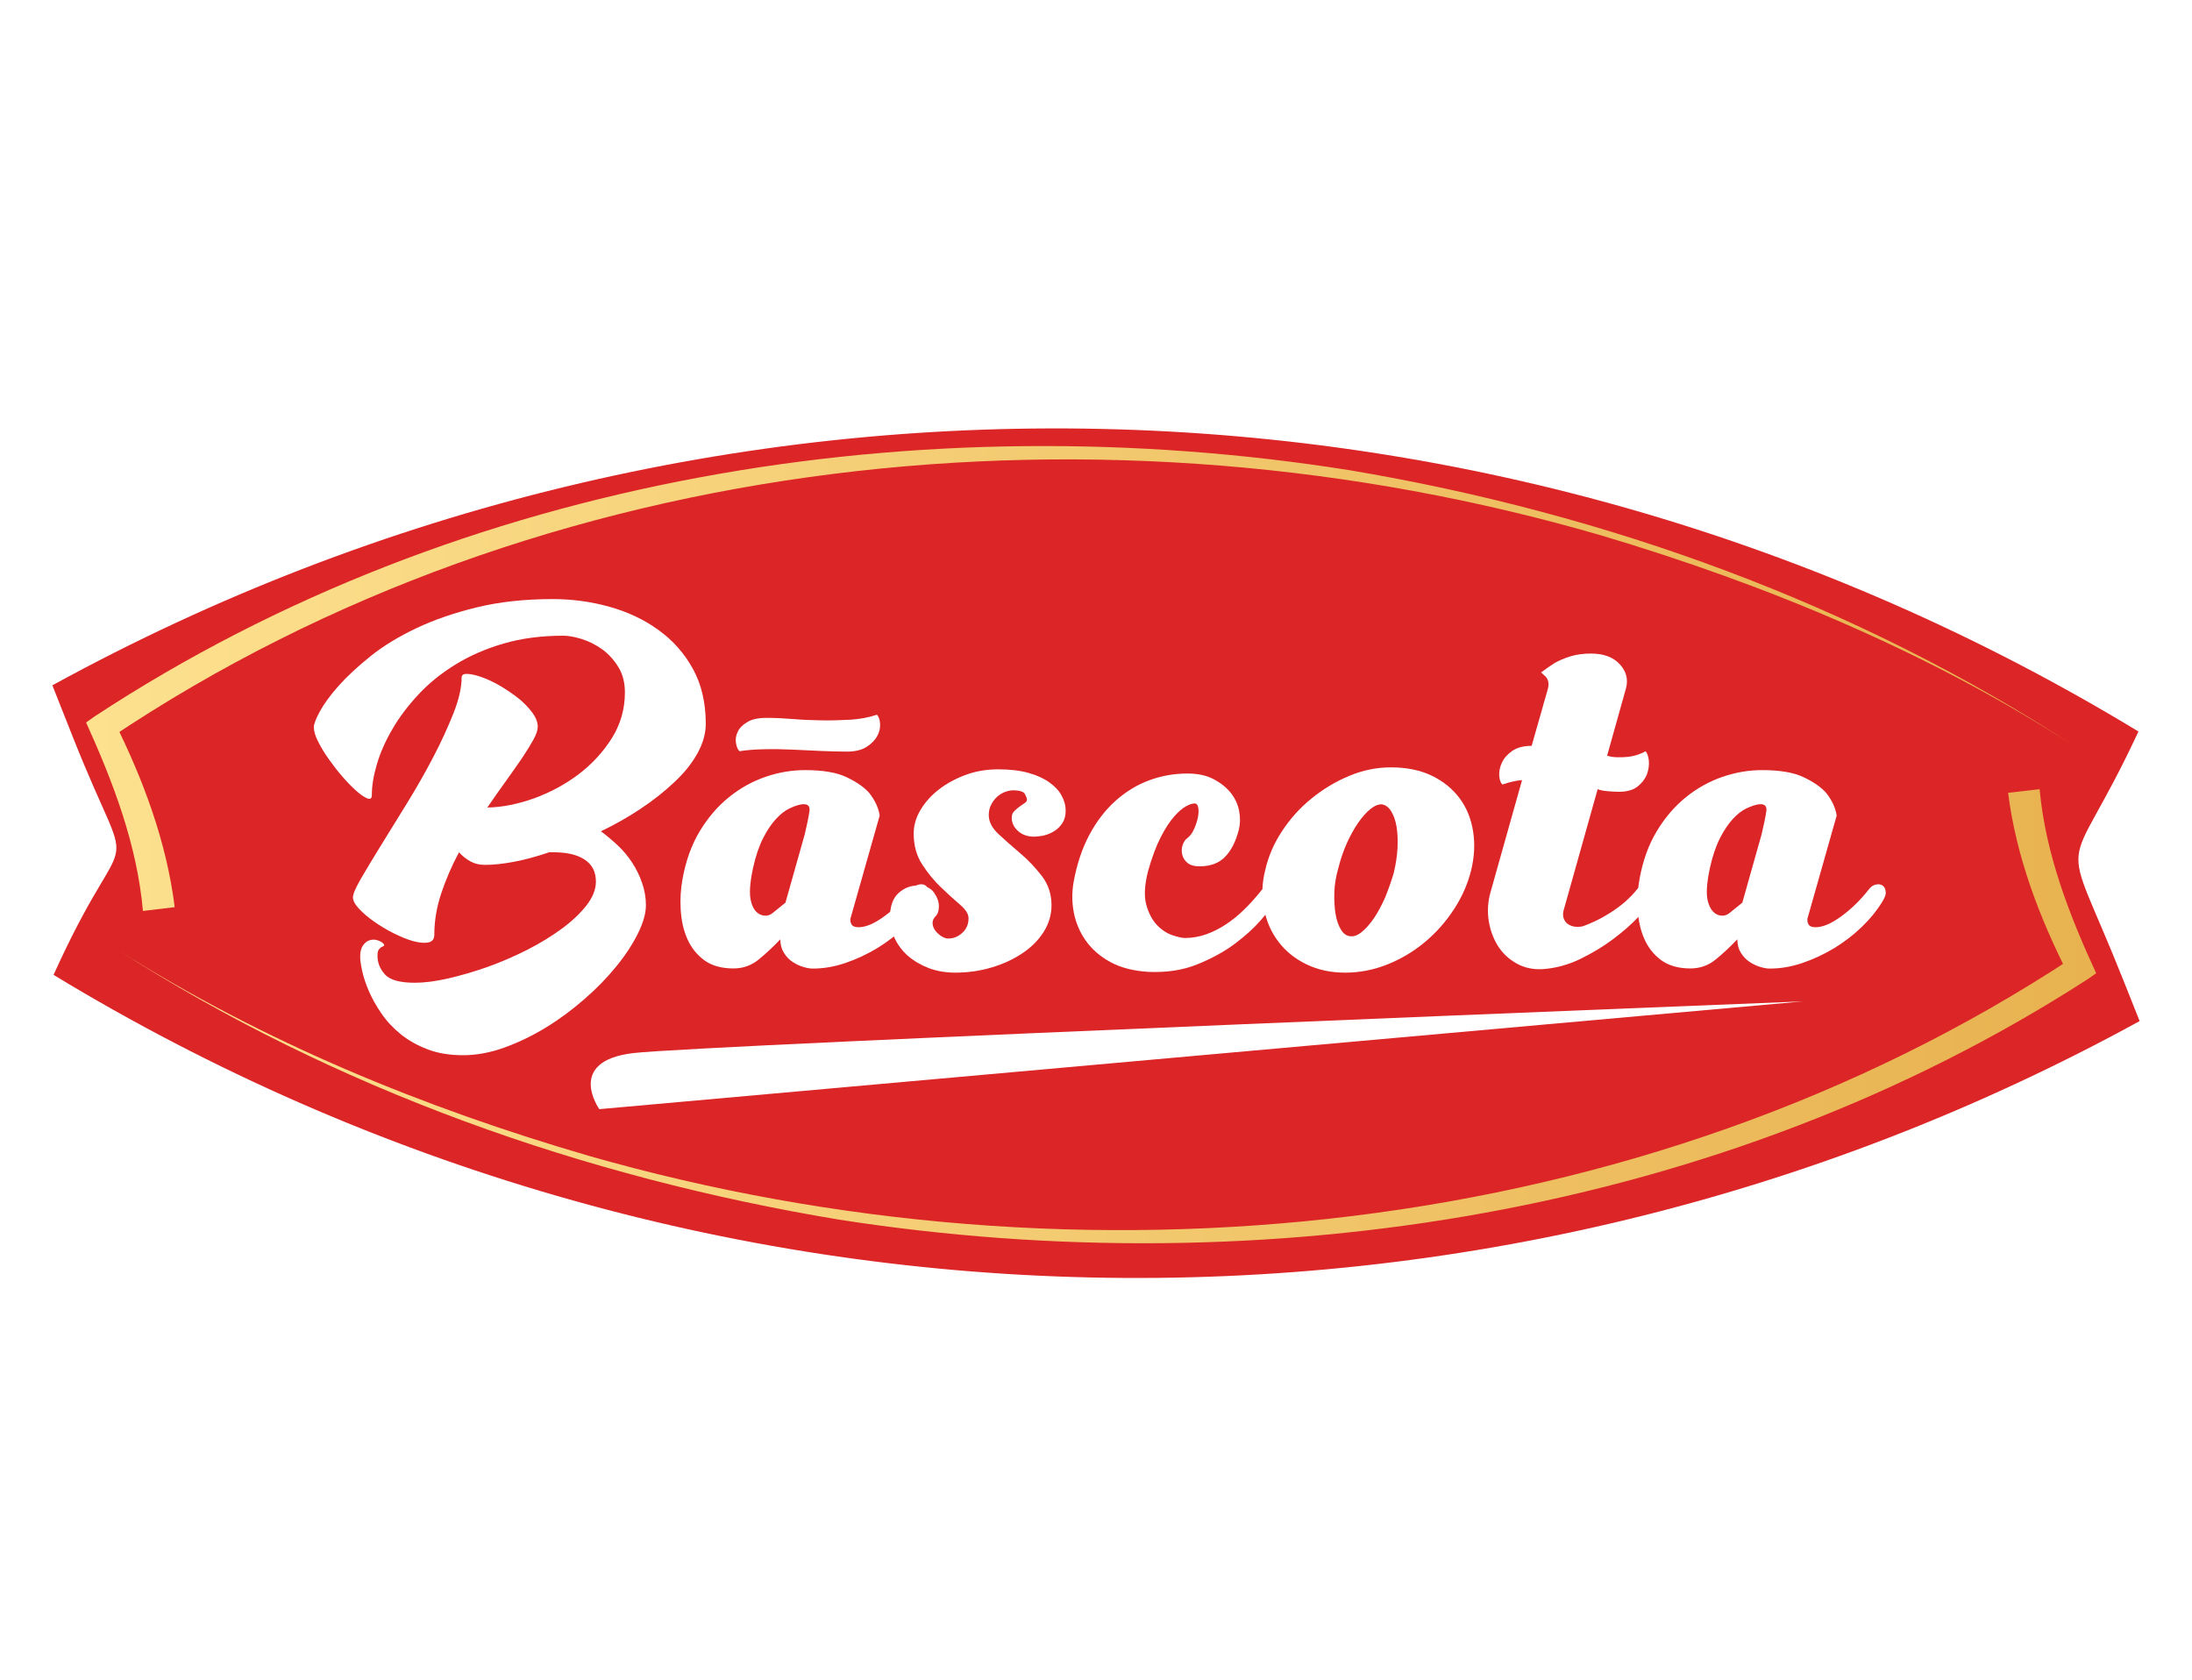 <?xml version="1.0" encoding="utf-8"?>
<!-- Generator: Adobe Illustrator 26.1.0, SVG Export Plug-In . SVG Version: 6.00 Build 0)  -->
<svg version="1.1" id="Layer_1" xmlns="http://www.w3.org/2000/svg" xmlns:xlink="http://www.w3.org/1999/xlink" x="0px" y="0px"
	 viewBox="0 0 167 128" style="enable-background:new 0 0 167 128;" xml:space="preserve">
<style type="text/css">
	.st0{fill:#BC9632;}
	.st1{fill:#EC1C24;}
	.st2{fill:#231F20;}
	.st3{fill:#FFFFFF;}
	.st4{fill:#125199;}
	.st5{fill:#F9F7F4;}
	.st6{fill:#0F173E;}
	.st7{fill:#73CDE0;}
	.st8{fill:#0B66B0;}
	.st9{fill:#EC4258;}
	.st10{fill:#DEA731;}
	.st11{fill:#D56840;}
	.st12{fill:#51C1DC;}
	.st13{fill:#E9445B;}
	.st14{fill:#FACD95;}
	.st15{fill:#E9A362;}
	.st16{fill:#F1BE55;}
	.st17{fill:#30251F;}
	.st18{fill:#DE9C34;}
	.st19{fill:#9A3529;}
	.st20{fill:#1D1465;}
	.st21{fill:#DC2526;}
	.st22{fill:url(#SVGID_1_);}
	.st23{fill:url(#SVGID_00000157291191288375499910000008258659571199390882_);}
	.st24{fill:#E20613;}
	.st25{fill:#39A940;}
	.st26{filter:url(#Adobe_OpacityMaskFilter);}
	.st27{enable-background:new    ;}
	.st28{clip-path:url(#SVGID_00000132082575676009198570000018098778470357574335_);fill:#1D1D1B;}
	.st29{mask:url(#SVGID_00000159450212893144176760000017545568631290608315_);}
	.st30{clip-path:url(#SVGID_00000021822801000022485350000014070651742603095939_);}
	
		.st31{clip-path:url(#SVGID_00000127011761963517316720000013523351327878539940_);fill-rule:evenodd;clip-rule:evenodd;fill:#26ABE1;}
	.st32{clip-path:url(#SVGID_00000127011761963517316720000013523351327878539940_);fill:#26ABE1;}
</style>
<g>
	<path class="st21" d="M162.92,55.73L162.92,55.73c-5.68,12.19-6.09,6.52-1.12,19.02l1.21,3.04l0,0
		c-49.8,27.3-110.38,25.96-158.93-3.52l0,0l0.45-0.98c5.39-11.57,5.77-5.18,1.06-17.04l-1.6-4.04l0,0
		C53.79,24.91,114.38,26.25,162.92,55.73L162.92,55.73z"/>
	<linearGradient id="SVGID_1_" gradientUnits="userSpaceOnUse" x1="6.554" y1="51.688" x2="158.116" y2="51.688">
		<stop  offset="5.327789e-09" style="stop-color:#FDE18F"/>
		<stop  offset="1" style="stop-color:#E8B250"/>
	</linearGradient>
	<path class="st22" d="M10.89,69.4c-0.45-5.05-2.26-9.79-4.33-14.36c0,0,0.65-0.46,0.65-0.46c27.98-18.39,63.06-23.92,95.6-18.76
		c19.5,3.28,38.62,10.15,55.31,21.07c-11.15-7.21-23.5-12.34-36.13-16.1C84.41,29.85,41.39,34.09,8.39,56.23
		c0,0,0.32-1.26,0.32-1.26c2.2,4.42,3.98,9.16,4.6,14.14C13.3,69.11,10.89,69.4,10.89,69.4L10.89,69.4z"/>
	
		<linearGradient id="SVGID_00000055679635926242120250000013393511261372774028_" gradientUnits="userSpaceOnUse" x1="8.931" y1="77.412" x2="159.702" y2="77.412">
		<stop  offset="5.327789e-09" style="stop-color:#FDE18F"/>
		<stop  offset="1" style="stop-color:#E8B250"/>
	</linearGradient>
	<path style="fill:url(#SVGID_00000055679635926242120250000013393511261372774028_);" d="M155.39,60.12
		c0.45,4.93,2.25,9.56,4.31,14.03c0,0-0.65,0.45-0.65,0.45c-27.84,17.96-62.73,23.36-95.1,18.32C44.56,89.71,25.53,83,8.93,72.34
		c11.09,7.04,23.38,12.06,35.94,15.72c37.37,10.68,80.17,6.55,113-15.08c0,0-0.31,1.23-0.31,1.23c-2.19-4.32-3.96-8.95-4.57-13.81
		C152.99,60.4,155.39,60.12,155.39,60.12L155.39,60.12z"/>
	<g>
		<path class="st3" d="M53.77,55.14c0,0.75-0.22,1.51-0.65,2.28c-0.43,0.77-1.02,1.5-1.77,2.19c-0.74,0.7-1.59,1.37-2.55,2.01
			c-0.96,0.64-1.97,1.21-3.02,1.71c0.43,0.32,0.86,0.68,1.29,1.08c0.42,0.4,0.79,0.84,1.1,1.32c0.31,0.48,0.56,0.99,0.75,1.54
			c0.19,0.55,0.29,1.11,0.29,1.68c0,0.64-0.21,1.37-0.62,2.19c-0.41,0.82-0.96,1.66-1.65,2.5c-0.69,0.85-1.49,1.67-2.42,2.48
			c-0.93,0.81-1.9,1.53-2.93,2.16c-1.03,0.63-2.09,1.14-3.17,1.53c-1.09,0.39-2.13,0.58-3.14,0.58c-1.03,0-1.93-0.15-2.71-0.45
			c-0.78-0.3-1.46-0.68-2.04-1.15c-0.58-0.47-1.07-0.99-1.47-1.58c-0.4-0.58-0.72-1.15-0.96-1.71c-0.24-0.56-0.41-1.07-0.51-1.54
			c-0.1-0.47-0.15-0.83-0.15-1.08c0-0.37,0.07-0.65,0.22-0.86c0.15-0.21,0.32-0.34,0.51-0.39c0.19-0.06,0.39-0.06,0.58,0
			c0.19,0.06,0.35,0.14,0.46,0.26c0.07,0.09,0.08,0.15,0.03,0.17c-0.05,0.02-0.1,0.05-0.17,0.09c-0.07,0.03-0.14,0.1-0.21,0.19
			c-0.07,0.09-0.1,0.25-0.1,0.48c0,0.53,0.19,1,0.57,1.42c0.38,0.42,1.14,0.63,2.28,0.63c0.73,0,1.58-0.11,2.54-0.33
			c0.96-0.22,1.95-0.51,2.98-0.87c1.03-0.37,2.03-0.8,3.02-1.3c0.98-0.5,1.86-1.04,2.64-1.61c0.78-0.57,1.41-1.17,1.89-1.78
			c0.48-0.62,0.72-1.22,0.72-1.82c0-0.73-0.28-1.29-0.84-1.66c-0.56-0.38-1.35-0.57-2.38-0.57h-0.34c-0.94,0.32-1.82,0.56-2.66,0.72
			c-0.83,0.16-1.58,0.24-2.25,0.24c-0.41,0-0.78-0.09-1.1-0.27c-0.32-0.18-0.61-0.41-0.86-0.69c-0.55,1.03-1,2.07-1.35,3.12
			c-0.35,1.05-0.53,2.1-0.53,3.15c0,0.34-0.15,0.54-0.46,0.6c-0.31,0.06-0.69,0.02-1.15-0.1c-0.46-0.13-0.95-0.33-1.49-0.6
			c-0.54-0.27-1.03-0.57-1.49-0.89c-0.46-0.32-0.84-0.65-1.15-0.98c-0.31-0.33-0.46-0.62-0.46-0.87c0-0.25,0.21-0.73,0.62-1.44
			c0.41-0.71,0.92-1.55,1.53-2.54c0.61-0.98,1.27-2.06,1.99-3.22c0.72-1.17,1.38-2.33,1.99-3.5c0.61-1.17,1.11-2.27,1.53-3.32
			c0.41-1.05,0.62-1.95,0.62-2.71c0-0.21,0.14-0.3,0.43-0.29c0.29,0.01,0.65,0.09,1.08,0.24c0.43,0.15,0.9,0.37,1.39,0.65
			c0.49,0.29,0.95,0.6,1.39,0.94c0.43,0.34,0.79,0.71,1.08,1.1c0.29,0.39,0.43,0.75,0.43,1.1c0,0.25-0.11,0.58-0.33,0.98
			c-0.22,0.4-0.51,0.87-0.87,1.41c-0.37,0.54-0.78,1.12-1.23,1.75c-0.46,0.63-0.93,1.3-1.41,2.01c1.14-0.02,2.33-0.26,3.56-0.7
			c1.23-0.45,2.37-1.06,3.39-1.83c1.03-0.78,1.87-1.7,2.54-2.76c0.66-1.06,0.99-2.22,0.99-3.48c0-0.75-0.17-1.41-0.51-1.95
			c-0.34-0.55-0.75-0.99-1.23-1.34c-0.48-0.34-0.99-0.6-1.53-0.77c-0.54-0.17-1.01-0.26-1.42-0.26c-1.67,0-3.19,0.2-4.56,0.6
			c-1.37,0.4-2.6,0.94-3.68,1.61c-1.09,0.67-2.02,1.43-2.81,2.28c-0.79,0.85-1.45,1.72-1.97,2.62c-0.53,0.9-0.92,1.79-1.18,2.66
			c-0.26,0.87-0.39,1.66-0.39,2.37c0,0.25-0.11,0.34-0.33,0.26c-0.22-0.08-0.49-0.26-0.82-0.55c-0.33-0.29-0.69-0.65-1.06-1.08
			c-0.38-0.43-0.73-0.89-1.06-1.35c-0.33-0.47-0.61-0.92-0.82-1.35c-0.22-0.43-0.33-0.8-0.33-1.1c0-0.23,0.15-0.63,0.46-1.2
			c0.31-0.57,0.78-1.22,1.42-1.94c0.64-0.72,1.45-1.47,2.43-2.26c0.98-0.79,2.15-1.5,3.5-2.14c1.35-0.64,2.88-1.17,4.61-1.59
			c1.72-0.42,3.65-0.63,5.78-0.63c1.46,0,2.9,0.19,4.3,0.58c1.41,0.39,2.66,0.98,3.75,1.77c1.1,0.79,1.98,1.78,2.64,2.98
			C53.44,52.14,53.77,53.54,53.77,55.14z"/>
		<path class="st3" d="M70.46,68.75c-0.39,0.64-0.9,1.26-1.53,1.87c-0.63,0.61-1.33,1.14-2.09,1.61c-0.77,0.46-1.57,0.84-2.42,1.13
			c-0.85,0.29-1.68,0.43-2.5,0.43c-0.23,0-0.49-0.05-0.77-0.14c-0.29-0.09-0.55-0.22-0.81-0.4c-0.25-0.17-0.46-0.4-0.63-0.68
			c-0.17-0.28-0.26-0.61-0.26-1.01c-0.55,0.58-1.1,1.09-1.65,1.54c-0.55,0.45-1.19,0.68-1.92,0.68c-0.91,0-1.66-0.21-2.23-0.63
			c-0.57-0.42-1-0.97-1.29-1.63c-0.29-0.66-0.45-1.4-0.5-2.21c-0.05-0.81,0-1.59,0.14-2.35c0.25-1.39,0.69-2.61,1.32-3.65
			c0.63-1.04,1.37-1.9,2.23-2.59c0.86-0.69,1.78-1.2,2.78-1.54c0.99-0.34,1.99-0.51,3-0.51c1.37,0,2.43,0.18,3.19,0.55
			c0.75,0.36,1.33,0.76,1.71,1.2c0.43,0.55,0.7,1.12,0.79,1.71l-2.23,7.86c-0.02,0.16,0.01,0.31,0.09,0.44
			c0.08,0.14,0.26,0.21,0.53,0.21c0.55,0,1.21-0.28,1.97-0.84c0.77-0.56,1.47-1.25,2.11-2.07c0.14-0.18,0.31-0.3,0.51-0.34
			c0.21-0.05,0.38-0.02,0.51,0.07c0.14,0.09,0.22,0.25,0.24,0.46C70.79,68.12,70.69,68.4,70.46,68.75z M56.34,57.23
			c-0.14-0.14-0.23-0.35-0.27-0.63c-0.05-0.29,0-0.57,0.14-0.86c0.14-0.29,0.38-0.53,0.74-0.74c0.35-0.21,0.84-0.31,1.46-0.31
			c0.62,0,1.29,0.03,2.01,0.09c0.72,0.06,1.45,0.09,2.19,0.1c0.74,0.01,1.47-0.01,2.19-0.05c0.72-0.05,1.39-0.17,2.01-0.38
			c0.14,0.14,0.22,0.37,0.24,0.69c0.02,0.32-0.05,0.63-0.22,0.94c-0.17,0.31-0.44,0.58-0.81,0.82c-0.37,0.24-0.87,0.36-1.51,0.36
			c-0.62,0-1.28-0.02-1.99-0.05c-0.71-0.03-1.42-0.07-2.14-0.1c-0.72-0.03-1.43-0.05-2.12-0.03C57.55,57.09,56.91,57.14,56.34,57.23
			z M57.99,69.7c0.32,0.11,0.61,0.07,0.87-0.14c0.26-0.21,0.59-0.47,0.98-0.79l1.47-5.21c0.18-0.75,0.3-1.34,0.36-1.77
			c0.06-0.42-0.17-0.59-0.67-0.5c-0.25,0.05-0.54,0.15-0.87,0.31c-0.33,0.16-0.67,0.42-1.01,0.79c-0.34,0.37-0.67,0.85-0.98,1.46
			c-0.31,0.61-0.57,1.37-0.77,2.28c-0.25,1.17-0.3,2.02-0.15,2.55C57.36,69.23,57.62,69.57,57.99,69.7z"/>
		<path class="st3" d="M78.79,63.74c-0.5,0-0.91-0.14-1.23-0.43c-0.32-0.29-0.48-0.62-0.48-1.01c0-0.21,0.06-0.37,0.19-0.5
			c0.13-0.13,0.26-0.24,0.39-0.34c0.14-0.1,0.27-0.19,0.39-0.27c0.13-0.08,0.19-0.17,0.19-0.26c0-0.09-0.05-0.23-0.15-0.43
			c-0.1-0.19-0.41-0.29-0.91-0.29c-0.18,0-0.38,0.04-0.6,0.12c-0.22,0.08-0.42,0.2-0.6,0.36c-0.18,0.16-0.34,0.36-0.46,0.6
			c-0.13,0.24-0.19,0.51-0.19,0.81c0,0.5,0.25,0.98,0.74,1.44c0.49,0.46,1.04,0.94,1.65,1.46c0.61,0.51,1.15,1.09,1.65,1.73
			c0.49,0.64,0.74,1.38,0.74,2.23c0,0.73-0.2,1.41-0.6,2.04c-0.4,0.63-0.94,1.17-1.63,1.63c-0.69,0.46-1.47,0.82-2.35,1.08
			c-0.88,0.26-1.8,0.39-2.76,0.39c-0.73,0-1.41-0.12-2.02-0.35c-0.62-0.24-1.14-0.55-1.58-0.93c-0.43-0.38-0.77-0.83-1.01-1.34
			c-0.24-0.51-0.36-1.03-0.36-1.55c0-0.87,0.22-1.5,0.65-1.89c0.43-0.39,0.93-0.58,1.47-0.58c0.57,0,0.98,0.18,1.23,0.53
			c0.25,0.35,0.38,0.7,0.38,1.05c0,0.34-0.08,0.59-0.24,0.75c-0.16,0.16-0.24,0.33-0.24,0.51c0,0.3,0.14,0.57,0.41,0.82
			c0.27,0.25,0.54,0.38,0.79,0.38c0.39,0,0.74-0.14,1.06-0.43c0.32-0.29,0.48-0.66,0.48-1.12c0-0.32-0.22-0.66-0.65-1.03
			c-0.43-0.37-0.91-0.8-1.44-1.31c-0.53-0.5-1.01-1.09-1.44-1.75c-0.43-0.66-0.65-1.45-0.65-2.37c0-0.6,0.17-1.19,0.51-1.77
			c0.34-0.58,0.81-1.11,1.39-1.56s1.26-0.83,2.04-1.12c0.78-0.29,1.61-0.43,2.5-0.43c0.89,0,1.66,0.09,2.3,0.27
			c0.64,0.18,1.17,0.42,1.59,0.72c0.42,0.3,0.74,0.63,0.94,1.01c0.21,0.38,0.31,0.76,0.31,1.15c0,0.39-0.09,0.71-0.27,0.98
			c-0.18,0.26-0.41,0.47-0.67,0.62c-0.26,0.15-0.53,0.25-0.81,0.31C79.17,63.71,78.95,63.74,78.79,63.74z"/>
		<path class="st3" d="M96,67.96c0.11-0.18,0.27-0.3,0.46-0.34c0.19-0.05,0.37-0.02,0.51,0.07c0.15,0.09,0.24,0.25,0.27,0.46
			c0.03,0.22-0.06,0.5-0.29,0.84c-0.11,0.18-0.42,0.56-0.91,1.13c-0.49,0.57-1.14,1.16-1.95,1.77c-0.81,0.61-1.77,1.13-2.88,1.58
			c-1.11,0.45-2.35,0.63-3.72,0.57c-1.14-0.07-2.11-0.32-2.9-0.75c-0.79-0.43-1.41-0.98-1.87-1.63c-0.46-0.65-0.76-1.37-0.91-2.14
			c-0.15-0.78-0.15-1.54-0.02-2.3c0.25-1.39,0.66-2.61,1.22-3.65c0.56-1.04,1.23-1.9,2.01-2.59c0.78-0.69,1.63-1.2,2.55-1.54
			c0.93-0.34,1.89-0.51,2.9-0.51c0.78,0,1.44,0.14,1.99,0.43c0.55,0.29,0.99,0.64,1.32,1.06c0.33,0.42,0.54,0.89,0.63,1.39
			c0.09,0.5,0.08,0.97-0.03,1.41c-0.23,0.89-0.58,1.58-1.05,2.06c-0.47,0.48-1.11,0.72-1.94,0.72c-0.41,0-0.72-0.09-0.93-0.27
			c-0.21-0.18-0.34-0.39-0.39-0.63c-0.06-0.24-0.05-0.48,0.03-0.72c0.08-0.24,0.2-0.42,0.36-0.53c0.21-0.16,0.38-0.39,0.51-0.69
			c0.14-0.3,0.23-0.59,0.29-0.87c0.06-0.29,0.07-0.54,0.03-0.75c-0.03-0.22-0.13-0.33-0.29-0.33c-0.16,0-0.38,0.07-0.65,0.22
			c-0.27,0.15-0.58,0.41-0.91,0.79c-0.33,0.38-0.67,0.9-1.01,1.56c-0.34,0.66-0.66,1.52-0.96,2.57c-0.27,1.05-0.32,1.91-0.14,2.57
			c0.18,0.66,0.46,1.18,0.82,1.56c0.37,0.38,0.76,0.63,1.18,0.77c0.42,0.14,0.74,0.21,0.94,0.21c0.57,0,1.12-0.1,1.65-0.29
			c0.53-0.19,1.03-0.45,1.51-0.77c0.48-0.32,0.93-0.69,1.35-1.1C95.24,68.85,95.63,68.41,96,67.96z"/>
		<path class="st3" d="M105.97,58.46c1.21,0,2.26,0.22,3.14,0.65c0.88,0.43,1.58,1.01,2.11,1.73c0.53,0.72,0.86,1.55,1.01,2.5
			c0.15,0.95,0.1,1.94-0.15,2.96c-0.25,1.03-0.69,2.02-1.3,2.96c-0.62,0.95-1.35,1.78-2.21,2.5c-0.86,0.72-1.81,1.29-2.86,1.71
			c-1.05,0.42-2.13,0.63-3.22,0.63c-1.1,0-2.08-0.21-2.95-0.63c-0.87-0.42-1.58-0.99-2.13-1.71c-0.55-0.72-0.92-1.55-1.11-2.5
			c-0.19-0.95-0.17-1.94,0.09-2.96c0.23-1.03,0.65-2.02,1.27-2.96c0.62-0.95,1.36-1.78,2.25-2.5c0.88-0.72,1.84-1.3,2.88-1.73
			C103.81,58.68,104.88,58.46,105.97,58.46z M106.18,66.52c0.16-0.66,0.26-1.3,0.29-1.9c0.03-0.61,0.01-1.15-0.07-1.63
			s-0.22-0.87-0.41-1.18c-0.19-0.31-0.43-0.49-0.7-0.53c-0.27-0.02-0.57,0.1-0.89,0.36c-0.32,0.26-0.63,0.62-0.94,1.06
			c-0.31,0.45-0.59,0.97-0.86,1.56c-0.26,0.59-0.47,1.21-0.63,1.85c-0.18,0.62-0.29,1.23-0.31,1.85c-0.02,0.62,0.01,1.17,0.09,1.66
			c0.08,0.49,0.22,0.89,0.41,1.2c0.19,0.31,0.42,0.47,0.67,0.5c0.3,0.05,0.61-0.06,0.93-0.33c0.32-0.26,0.63-0.62,0.93-1.06
			c0.3-0.45,0.58-0.97,0.84-1.56C105.77,67.77,105.99,67.16,106.18,66.52z"/>
		<path class="st3" d="M124.69,67.79c0.14-0.18,0.3-0.3,0.5-0.34c0.19-0.05,0.37-0.02,0.51,0.07c0.15,0.09,0.23,0.25,0.26,0.46
			c0.02,0.22-0.07,0.5-0.27,0.84c-0.11,0.21-0.42,0.57-0.93,1.1c-0.5,0.53-1.13,1.07-1.87,1.63c-0.74,0.56-1.58,1.06-2.5,1.51
			c-0.93,0.45-1.87,0.7-2.83,0.77c-0.75,0.05-1.43-0.1-2.02-0.43c-0.59-0.33-1.07-0.78-1.42-1.34c-0.35-0.56-0.59-1.2-0.7-1.92
			c-0.11-0.72-0.07-1.44,0.14-2.18l2.4-8.53c-0.25,0.02-0.5,0.06-0.75,0.12c-0.25,0.06-0.5,0.13-0.75,0.22
			c-0.14-0.14-0.22-0.37-0.24-0.69c-0.02-0.32,0.05-0.65,0.21-0.99c0.16-0.34,0.42-0.63,0.79-0.89c0.37-0.25,0.86-0.38,1.47-0.38
			l1.23-4.32c0.11-0.39,0.06-0.71-0.17-0.96l-0.34-0.31c0.3-0.23,0.64-0.47,1.03-0.72c0.32-0.18,0.71-0.35,1.18-0.5
			c0.47-0.15,1-0.22,1.59-0.22c0.96,0,1.69,0.27,2.19,0.81c0.5,0.54,0.66,1.15,0.48,1.83l-1.44,5.14c0.21,0.07,0.45,0.11,0.74,0.12
			c0.29,0.01,0.57,0,0.84-0.03c0.27-0.03,0.53-0.09,0.77-0.17c0.24-0.08,0.43-0.17,0.57-0.26c0.14,0.14,0.22,0.38,0.26,0.72
			c0.03,0.34-0.02,0.69-0.15,1.05c-0.14,0.35-0.38,0.66-0.72,0.93c-0.34,0.26-0.81,0.39-1.41,0.39c-0.3,0-0.61-0.02-0.93-0.05
			c-0.32-0.03-0.55-0.09-0.69-0.15l-2.61,9.29c-0.05,0.25-0.03,0.46,0.05,0.63c0.08,0.17,0.19,0.3,0.34,0.39
			c0.15,0.09,0.32,0.15,0.51,0.17c0.19,0.02,0.38,0.01,0.57-0.03c0.27-0.09,0.6-0.23,0.98-0.41c0.38-0.18,0.75-0.39,1.13-0.63
			c0.38-0.24,0.74-0.51,1.1-0.81C124.13,68.41,124.44,68.11,124.69,67.79z"/>
		<path class="st3" d="M143.37,68.75c-0.39,0.64-0.9,1.26-1.53,1.87c-0.63,0.61-1.33,1.14-2.09,1.61c-0.77,0.46-1.57,0.84-2.42,1.13
			c-0.85,0.29-1.68,0.43-2.5,0.43c-0.23,0-0.49-0.05-0.77-0.14c-0.29-0.09-0.55-0.22-0.81-0.4c-0.25-0.17-0.46-0.4-0.63-0.68
			c-0.17-0.28-0.26-0.61-0.26-1.01c-0.55,0.58-1.1,1.09-1.65,1.54c-0.55,0.45-1.19,0.68-1.92,0.68c-0.91,0-1.66-0.21-2.23-0.63
			c-0.57-0.42-1-0.97-1.29-1.63c-0.29-0.66-0.45-1.4-0.5-2.21c-0.05-0.81,0-1.59,0.14-2.35c0.25-1.39,0.69-2.61,1.32-3.65
			c0.63-1.04,1.37-1.9,2.23-2.59c0.86-0.69,1.78-1.2,2.78-1.54c0.99-0.34,1.99-0.51,3-0.51c1.37,0,2.43,0.18,3.19,0.55
			c0.75,0.36,1.33,0.76,1.71,1.2c0.43,0.55,0.7,1.12,0.79,1.71l-2.23,7.86c-0.02,0.16,0.01,0.31,0.09,0.44
			c0.08,0.14,0.26,0.21,0.53,0.21c0.55,0,1.21-0.28,1.97-0.84c0.77-0.56,1.47-1.25,2.11-2.07c0.14-0.18,0.31-0.3,0.51-0.34
			c0.21-0.05,0.38-0.02,0.51,0.07c0.14,0.09,0.22,0.25,0.24,0.46C143.7,68.12,143.6,68.4,143.37,68.75z M130.89,69.7
			c0.32,0.11,0.61,0.07,0.87-0.14c0.26-0.21,0.59-0.47,0.98-0.79l1.47-5.21c0.18-0.75,0.3-1.34,0.36-1.77
			c0.06-0.42-0.17-0.59-0.67-0.5c-0.25,0.05-0.54,0.15-0.87,0.31c-0.33,0.16-0.67,0.42-1.01,0.79c-0.34,0.37-0.67,0.85-0.98,1.46
			c-0.31,0.61-0.57,1.37-0.77,2.28c-0.25,1.17-0.3,2.02-0.15,2.55C130.27,69.23,130.53,69.57,130.89,69.7z"/>
	</g>
	<path class="st3" d="M45.66,84.5c0,0-2.6-3.65,2.57-4.27c5.17-0.62,89.12-3.94,89.12-3.94"/>
</g>
</svg>
